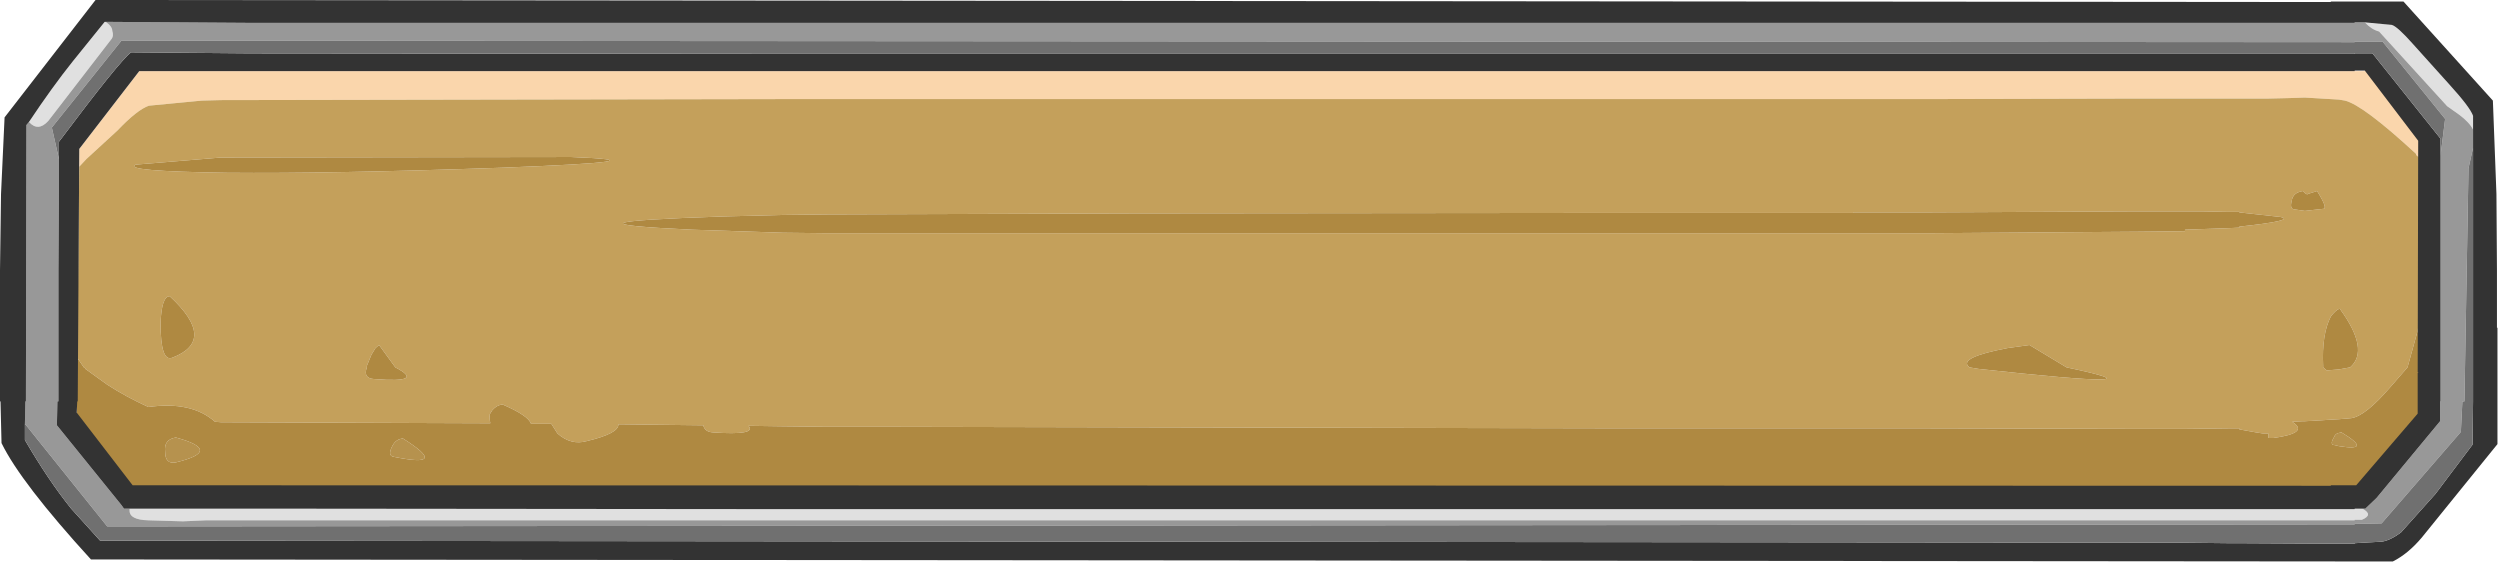 <?xml version="1.0" encoding="utf-8"?>
<svg version="1.1" id="Layer_1"
xmlns="http://www.w3.org/2000/svg"
xmlns:xlink="http://www.w3.org/1999/xlink"
xmlns:author="http://www.sothink.com"
width="246px" height="56px"
xml:space="preserve">
<g id="959" transform="matrix(1, 0, 0, 1, 3.55, 0.2)">
<path style="fill:#B6924E;fill-opacity:1" d="M226.6,42.4L226.85 42.35Q230 44.25 226.6 43.7L226.2 43.6Q225.65 43.6 226.1 42.85Q226.25 42.45 226.6 42.4M13.75,45.3Q12.7 45.5 12.7 44.25Q12.55 43.05 13.75 42.85Q18.5 44.15 13.75 45.3M36.1,42.95Q40.8 45.9 35.2 44.75Q34.55 44.65 35.05 43.7Q35.4 43 36.1 42.95" />
<path style="fill:#FAD6AC;fill-opacity:1" d="M4.25,14.45L10.15 6.8L229.65 6.8L234.9 13.7L234.9 15.65L234.2 15.05L234.2 14.95Q229 10.15 227.2 9.7L226.6 9.6L223.25 9.4L221.75 9.45L219.65 9.5L219.1 9.5L216.8 9.5L215.75 9.5L211.45 9.5L206.8 9.5L185.95 9.55L184.9 9.55L182.95 9.55L181.3 9.55L178.85 9.55L174.8 9.55L162.45 9.55L156 9.55L108.1 9.55L77.9 9.55L73.5 9.55L18.2 9.65L16.3 9.7L11.1 10.2Q9.95 10.6 8 12.65L4.95 15.45L4.25 16.2L4.25 14.45" />
<path style="fill:#C4A05B;fill-opacity:1" d="M234.9,26.15Q234.65 26.8 234.7 27.9L234.6 30.2L234.35 32.35L233.35 35.95L231.65 37.9Q229.2 40.75 227.8 40.95L226.6 41.05L223.25 41.25L223.05 41.25L222 41.3Q223.75 42.4 220.15 42.9L219.65 42.9L219.65 42.45L219.1 42.45L218.45 42.35L216.8 42.05L216.8 41.95L216.35 41.95L215.75 41.95L211.45 42L209.4 42L206.8 42L185.95 41.95L181.3 41.95L178.85 41.95L166.7 41.95L162.45 41.95L156 41.95L108.1 41.85L84.85 41.8L77.9 41.8L73.5 41.75L70.1 41.7Q70.95 42.65 66.6 42.35Q65.8 42.3 65.65 41.65L57.3 41.55Q57.35 42.45 54.2 43.2Q52.65 43.65 51.3 42.45L50.7 41.5L48.7 41.5Q48.45 40.7 45.9 39.6Q45.35 39.65 44.9 40.15L44.65 40.55Q44.6 41 44.7 41.45L18.2 41.35L17.6 41.3Q15.3 39.25 11.05 39.85Q8.85 38.85 7 37.65L4.85 36.1L4.85 36.05L4.7 35.95L4.05 35L4.25 16.2L4.95 15.45L8 12.65Q9.95 10.6 11.1 10.2L16.3 9.7L18.2 9.65L73.5 9.55L77.9 9.55L108.1 9.55L156 9.55L162.45 9.55L174.8 9.55L178.85 9.55L181.3 9.55L182.95 9.55L184.9 9.55L185.95 9.55L206.8 9.5L211.45 9.5L215.75 9.5L216.8 9.5L219.1 9.5L219.65 9.5L221.75 9.45L223.25 9.4L226.6 9.6L227.2 9.7Q229 10.15 234.2 14.95L234.2 15.05L234.9 15.65L234.9 26.15M224.45,18.6L223.5 18.9L223.5 18.95L223.25 18.8L223.05 18.6Q222.05 18.75 221.95 19.6Q221.75 20.35 222.2 20.4L223.25 20.55L225.05 20.35Q225.55 20.35 224.45 18.6M211.45,22.4L215.75 22.25L216.8 22.2L216.8 22.1Q222.4 21.5 220.85 21.15L216.8 20.7L216.8 20.65L215.75 20.65L213.1 20.6L211.45 20.6L209.4 20.6L206.8 20.6L185.95 20.7L184.25 20.7L181.3 20.7L178.85 20.7L178.85 20.75L172.85 20.75L162.45 20.75L156 20.75L108.1 20.8L77.9 20.9L73.5 20.95L67.6 21.1Q49.6 21.7 64.5 22.4L73.5 22.7L77.9 22.75L108.1 22.75L156 22.75L162.45 22.75L174.8 22.75L178.85 22.75L181.3 22.75L182.8 22.75L184.7 22.75L185.95 22.75L206.8 22.6L211.45 22.55L211.45 22.4M226.6,36.15L227.7 35.95Q229.65 34.25 226.7 30.2L226.6 30.2Q226.25 30.35 225.8 30.95Q224.9 32.7 225.05 35.8L225.05 35.95L225.4 36.25L226.6 36.15M191.15,36.1Q210.8 38.25 199.8 35.95L196.15 33.75L194 34.05Q189 35 190.25 35.95L191.15 36.1M52.65,15.25L18.2 15.3L9.8 16Q8.45 16.65 18.75 16.8Q28.95 16.9 45.9 16.3Q62.8 15.65 52.65 15.25M13.15,28.95Q12.35 28.95 12.25 31.6Q12.25 35.45 13.4 35Q17.85 33.3 13.15 28.95M33.3,37.1Q38.35 37.5 35.35 35.95L33.75 33.75L33.4 34.05L33 34.7L32.55 35.8L32.55 35.95Q32.15 37.05 33.3 37.1" />
<path style="fill:#AF8941;fill-opacity:1" d="M234.85,41L228.8 48.05L9.5 48L4 40.85L4.05 35L4.7 35.95L4.85 36.05L4.85 36.1L7 37.65Q8.85 38.85 11.05 39.85Q15.3 39.25 17.6 41.3L18.2 41.35L44.7 41.45Q44.6 41 44.65 40.55L44.9 40.15Q45.35 39.65 45.9 39.6Q48.45 40.7 48.7 41.5L50.7 41.5L51.3 42.45Q52.65 43.65 54.2 43.2Q57.35 42.45 57.3 41.55L65.65 41.65Q65.8 42.3 66.6 42.35Q70.95 42.65 70.1 41.7L73.5 41.75L77.9 41.8L84.85 41.8L108.1 41.85L156 41.95L162.45 41.95L166.7 41.95L178.85 41.95L181.3 41.95L185.95 41.95L206.8 42L209.4 42L211.45 42L215.75 41.95L216.35 41.95L216.8 41.95L216.8 42.05L218.45 42.35L219.1 42.45L219.65 42.45L219.65 42.9L220.15 42.9Q223.75 42.4 222 41.3L223.05 41.25L223.25 41.25L226.6 41.05L227.8 40.95Q229.2 40.75 231.65 37.9L233.35 35.95L234.35 32.35L234.6 30.2L234.7 27.9Q234.65 26.8 234.9 26.15L234.85 41M225.05,20.35L223.25 20.55L222.2 20.4Q221.75 20.35 221.95 19.6Q222.05 18.75 223.05 18.6L223.25 18.8L223.5 18.95L223.5 18.9L224.45 18.6Q225.55 20.35 225.05 20.35M211.45,22.55L206.8 22.6L185.95 22.75L184.7 22.75L182.8 22.75L181.3 22.75L178.85 22.75L174.8 22.75L162.45 22.75L156 22.75L108.1 22.75L77.9 22.75L73.5 22.7L64.5 22.4Q49.6 21.7 67.6 21.1L73.5 20.95L77.9 20.9L108.1 20.8L156 20.75L162.45 20.75L172.85 20.75L178.85 20.75L178.85 20.7L181.3 20.7L184.25 20.7L185.95 20.7L206.8 20.6L209.4 20.6L211.45 20.6L213.1 20.6L215.75 20.65L216.8 20.65L216.8 20.7L220.85 21.15Q222.4 21.5 216.8 22.1L216.8 22.2L215.75 22.25L211.45 22.4L211.45 22.55M225.4,36.25L225.05 35.95L225.05 35.8Q224.9 32.7 225.8 30.95Q226.25 30.35 226.6 30.2L226.7 30.2Q229.65 34.25 227.7 35.95L226.6 36.15L225.4 36.25M226.1,42.85Q225.65 43.6 226.2 43.6L226.6 43.7Q230 44.25 226.85 42.35L226.6 42.4Q226.25 42.45 226.1 42.85M190.25,35.95Q189 35 194 34.05L196.15 33.75L199.8 35.95Q210.8 38.25 191.15 36.1L190.25 35.95M45.9,16.3Q28.95 16.9 18.75 16.8Q8.45 16.65 9.8 16L18.2 15.3L52.65 15.25Q62.8 15.65 45.9 16.3M13.4,35Q12.25 35.45 12.25 31.6Q12.35 28.95 13.15 28.95Q17.85 33.3 13.4 35M13.75,42.85Q12.55 43.05 12.7 44.25Q12.7 45.5 13.75 45.3Q18.5 44.15 13.75 42.85M32.55,35.95L32.55 35.8L33 34.7L33.4 34.05L33.75 33.75L35.35 35.95Q38.35 37.5 33.3 37.1Q32.15 37.05 32.55 35.95M35.05,43.7Q34.55 44.65 35.2 44.75Q40.8 45.9 36.1 42.95Q35.4 43 35.05 43.7" />
<path style="fill:#E0E0E0;fill-opacity:1" d="M238.45,11.1L237.25 10.25L230.55 2.9Q229.8 2.7 229.15 2L231.8 2.25Q232.35 2.4 233.9 4.15L237.5 8.15Q239.5 10.35 239.8 11.2L239.8 12.55Q239.45 11.85 238.45 11.1M-0.7,11.8Q1.6 8.35 3.6 5.85L6.75 1.95L6.85 1.95Q7.5 2.4 7.5 2.85Q7.65 3.3 7.45 3.6L1.2 11.7Q0.2 12.8 -0.7 11.8M9.2,49.85L21.05 49.85L73.5 49.9L74.1 49.9L77.9 49.9L156 49.9L162.45 49.9L178.85 49.9L181.3 49.9L185.95 49.9L202.15 49.9L208.35 49.9L209.4 49.9L215.75 49.9L216.8 49.9L225.8 49.9L226.6 49.9L228.15 49.9L228.15 49.85L228.9 49.85Q230.05 50.45 228.85 50.95L228.15 50.95L228.15 51L16.75 51L14.45 51.1L11.05 51Q9.2 50.95 9.2 50.05L9.2 49.85" />
<path style="fill:#989898;fill-opacity:1" d="M1.2,11.7L7.45 3.6Q7.65 3.3 7.5 2.85Q7.5 2.4 6.85 1.95L21.05 2.05L73.5 2.05L74.1 2.05L77.9 2.05L156 2.05L162.45 2.05L178.85 2.05L181.3 2.05L185.95 2.05L202.15 2.05L208.35 2.05L209.4 2.05L215.75 2.05L216.8 2.05L225.8 2.05L226.6 2.05L228.15 2.05L228.15 2L229.15 2Q229.8 2.7 230.55 2.9L237.25 10.25L238.45 11.1Q239.45 11.85 239.8 12.55L239.8 12.85L239.8 14.35L239.35 16.35L238.95 39.3L238.75 39.3L238.6 42.3L230.8 51.3L228.15 51.35L228.15 51.4L7 51.6L-1.1 41.5L-1.05 39.3L-1 39.3L-0.95 12.1L-0.7 11.8Q0.2 12.8 1.2 11.7M9.2,50.05Q9.2 50.95 11.05 51L14.45 51.1L16.75 51L228.15 51L228.15 50.95L228.85 50.95Q230.05 50.45 228.9 49.85L229.2 49.85L230.3 48.8L236.55 41.25L236.55 39.3L236.6 39.3L236.6 36.5L236.6 36.45L236.6 32.05L236.6 26.4L236.6 18.9L236.6 18.2L236.6 16.4L236.6 15.1L237.05 11.5L230.9 3.9L228.15 3.9L228.15 3.95L8.4 3.8L1.55 12.35L2.25 15.45L2.25 18.9L2.2 26.4L2.2 32.05L2.2 36.45L2.2 36.5L2.2 39.3L2.1 39.3L2.05 41.65L8.4 49.5L8.65 49.85L9.2 49.85L9.2 50.05" />
<path style="fill:#333333;fill-opacity:1" d="M232.95,-0.05L241.75 9.7L242.1 18.9L242.15 26.4L242.15 32.05L242.2 32.05L242.2 36.45L242.2 36.5L242.2 37.9L242.2 39.3L242.2 43.5L234.75 52.7Q233.4 54.3 231.9 55.05L5.4 54.85Q-1.5 47.3 -3.4 43.4L-3.5 39.3L-3.55 39.3L-3.55 37.25L-3.55 36.45L-3.55 32.05L-3.55 26.4L-3.45 18.9L-3.1 11.35L5.85 -0.2L225.8 0L225.8 -0.05L232.95 -0.05M228.15,2L228.15 2.05L226.6 2.05L225.8 2.05L216.8 2.05L215.75 2.05L209.4 2.05L208.35 2.05L202.15 2.05L185.95 2.05L181.3 2.05L178.85 2.05L162.45 2.05L156 2.05L77.9 2.05L74.1 2.05L73.5 2.05L21.05 2.05L6.85 1.95L6.75 1.95L3.6 5.85Q1.6 8.35 -0.7 11.8L-0.95 12.1L-1 39.3L-1.05 39.3L-1.1 41.5L-1.1 43.1Q1.2 47.05 3.45 49.85L6.3 53L211.1 53.2L215.75 53.25L216.8 53.25L225.8 53.3L226.6 53.3L228.15 53.3L228.15 53.25L230.8 53.1Q231.6 53 232.7 52.2L236.1 48.4L239.75 43.55L239.8 39.3L239.8 37.9L239.8 36.45L239.8 32.05L239.8 26.4L239.8 18.9L239.8 14.35L239.8 12.85L239.8 12.55L239.8 11.2Q239.5 10.35 237.5 8.15L233.9 4.15Q232.35 2.4 231.8 2.25L229.15 2L228.15 2M236.6,16.4L236.6 18.2L236.6 18.9L236.6 26.4L236.6 32.05L236.6 36.45L236.6 36.5L236.6 39.3L236.55 39.3L236.55 41.25L230.3 48.8L229.2 49.85L228.9 49.85L228.15 49.85L228.15 49.9L226.6 49.9L225.8 49.9L216.8 49.9L215.75 49.9L209.4 49.9L208.35 49.9L202.15 49.9L185.95 49.9L181.3 49.9L178.85 49.9L162.45 49.9L156 49.9L77.9 49.9L74.1 49.9L73.5 49.9L21.05 49.85L9.2 49.85L8.65 49.85L8.4 49.5L2.05 41.65L2.1 39.3L2.2 39.3L2.2 36.5L2.2 36.45L2.2 32.05L2.2 26.4L2.25 18.9L2.25 15.45L2.25 13.75Q8.25 5.75 9.35 4.95L21.05 5.05L73.5 5.1L74.1 5.1L77.9 5.1L156 5.1L162.45 5.1L178.85 5.1L181.3 5.1L185.95 5.1L202.15 5.1L208.35 5.1L209.4 5.1L215.75 5.1L216.8 5.1L225.8 5.1L226.6 5.1L228.15 5.1L228.15 5.05L229.9 5.05L236.6 13.45L236.6 15.1L236.6 16.4M228.15,6.75L228.15 6.8L10.15 6.8L4.25 14.45L4.1 39.3L4.05 39.3L4 40.4L9.5 47.55L225.8 47.6L225.8 47.55L228.3 47.55L234.35 40.5L234.35 36.5L234.4 36.5L234.4 36.45L234.35 36.45L234.4 13.65L229.15 6.75L228.15 6.75" />
<path style="fill:#707070;fill-opacity:1" d="M239.8,14.35L239.8 18.9L239.8 26.4L239.8 32.05L239.8 36.45L239.8 37.9L239.8 39.3L239.75 43.55L236.1 48.4L232.7 52.2Q231.6 53 230.8 53.1L228.15 53.25L228.15 53.3L226.6 53.3L225.8 53.3L216.8 53.25L215.75 53.25L211.1 53.2L6.3 53L3.45 49.85Q1.2 47.05 -1.1 43.1L-1.1 41.5L7 51.6L228.15 51.4L228.15 51.35L230.8 51.3L238.6 42.3L238.75 39.3L238.95 39.3L239.35 16.35L239.8 14.35M1.55,12.35L8.4 3.8L228.15 3.95L228.15 3.9L230.9 3.9L237.05 11.5L236.6 15.1L236.6 13.45L229.9 5.05L228.15 5.05L228.15 5.1L226.6 5.1L225.8 5.1L216.8 5.1L215.75 5.1L209.4 5.1L208.35 5.1L202.15 5.1L185.95 5.1L181.3 5.1L178.85 5.1L162.45 5.1L156 5.1L77.9 5.1L74.1 5.1L73.5 5.1L21.05 5.05L9.35 4.95Q8.25 5.75 2.25 13.75L2.25 15.45L1.55 12.35" />
</g>
</svg>
